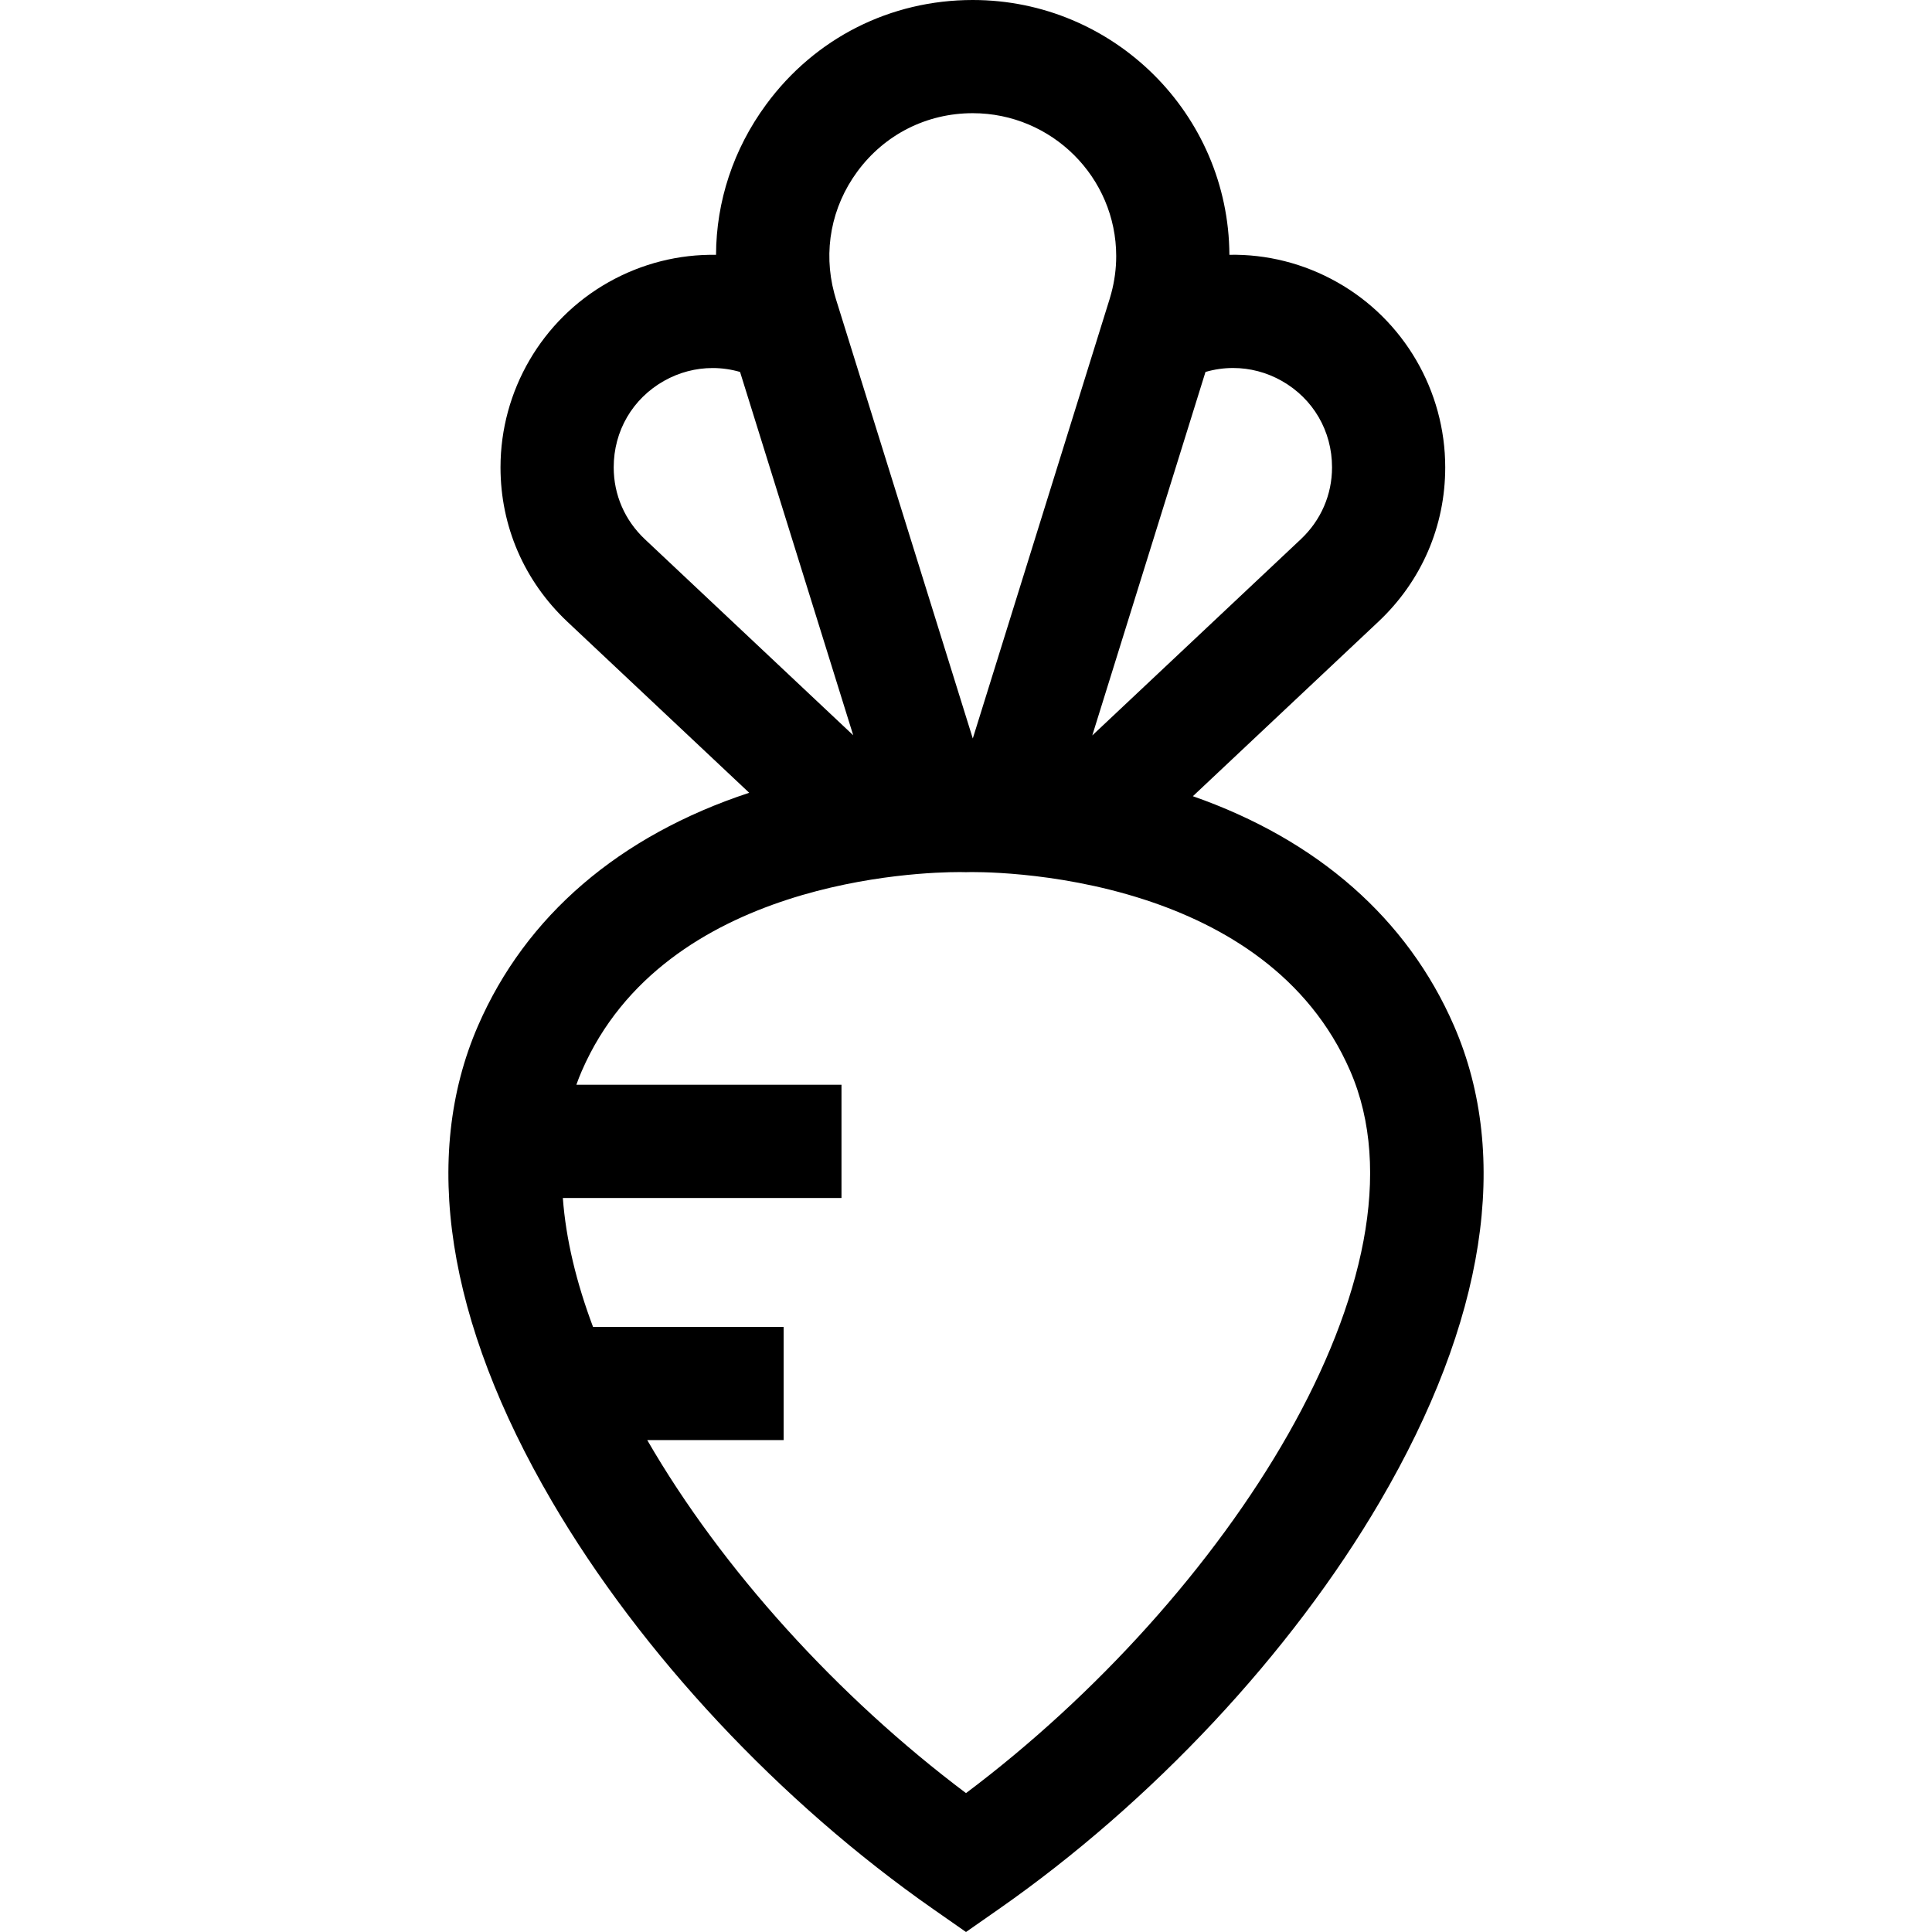 <?xml version="1.0" encoding="iso-8859-1"?>
<!-- Generator: Adobe Illustrator 21.0.0, SVG Export Plug-In . SVG Version: 6.00 Build 0)  -->
<svg version="1.1" id="Capa_1" xmlns="http://www.w3.org/2000/svg" xmlns:xlink="http://www.w3.org/1999/xlink" x="0px" y="0px"
	 viewBox="0 0 512 512" style="enable-background:new 0 0 512 512;" xml:space="preserve">
<g>
	<g>
		<path d="M385.32,271.839c-12.319-28.358-36.147-49.266-69.195-60.835l49.166-46.256C376.711,153.998,383,139.479,383,123.85
			c0-20.288-10.959-39.087-28.588-49.036c-8.909-5.04-18.769-7.469-28.608-7.289C325.605,30.258,295.177,0,257.79,0
			c-21.848,0-41.807,10.089-54.746,27.688c-8.709,11.839-13.239,25.688-13.289,39.847c-9.809-0.17-19.638,2.26-28.518,7.269
			c-17.639,9.959-28.598,28.748-28.598,49.046c0,15.619,6.289,30.138,17.699,40.897l48.206,45.346
			c-34.437,11.369-59.215,32.627-71.864,61.745c-15.109,34.737-8.329,78.324,19.588,126.04
			c23.578,40.317,60.445,79.724,101.152,108.132L256,512l8.579-5.99c40.707-28.408,77.574-67.815,101.152-108.132
			C393.649,350.163,400.429,306.576,385.32,271.839z M319.465,98.572c2.4-0.7,4.86-1.05,7.319-1.05c4.43,0,8.859,1.14,12.879,3.41
			c8.349,4.72,13.339,13.289,13.339,22.918c0,7.269-2.94,14.029-8.269,19.049l-55.266,51.996L319.465,98.572z M227.202,45.466
			c7.229-9.829,18.379-15.469,30.588-15.469c20.958,0,38.017,16.999,38.017,37.887c0,3.3-0.44,6.599-1.31,9.839
			c-0.13,0.51-0.28,1.03-0.44,1.54L260.21,187.975l-2.41,7.729l-2.39-7.659L221.533,79.274c-0.16-0.52-0.31-1.05-0.45-1.58
			C218.103,66.515,220.293,54.856,227.202,45.466z M170.897,142.899c-5.33-5.02-8.259-11.779-8.259-19.049
			c0-9.639,4.99-18.199,13.349-22.918c4.01-2.26,8.429-3.4,12.869-3.4c2.44,0,4.89,0.35,7.269,1.04l29.988,96.282L170.897,142.899z
			 M256,475.193c-33.917-25.468-64.715-59.355-84.473-93.553c-0.001-0.001-0.001-0.002-0.002-0.003h36.146V351.64h-50.514
			c-4.419-11.758-7.198-23.266-7.998-34.164h73.844v-29.998h-70.264c0.44-1.24,0.92-2.47,1.45-3.68
			c22.058-50.746,89.823-52.686,99.972-52.686c0.78,0,1.22,0.01,1.27,0.01l0.57,0.02l0.54-0.02c0.41-0.01,22.588-0.57,46.756,7.289
			c20.988,6.82,43.477,19.988,54.516,45.386C380.91,336.944,324.905,423.457,256,475.193z"/>
	</g>
</g>
<g>
</g>
<g>
</g>
<g>
</g>
<g>
</g>
<g>
</g>
<g>
</g>
<g>
</g>
<g>
</g>
<g>
</g>
<g>
</g>
<g>
</g>
<g>
</g>
<g>
</g>
<g>
</g>
<g>
</g>
</svg>
